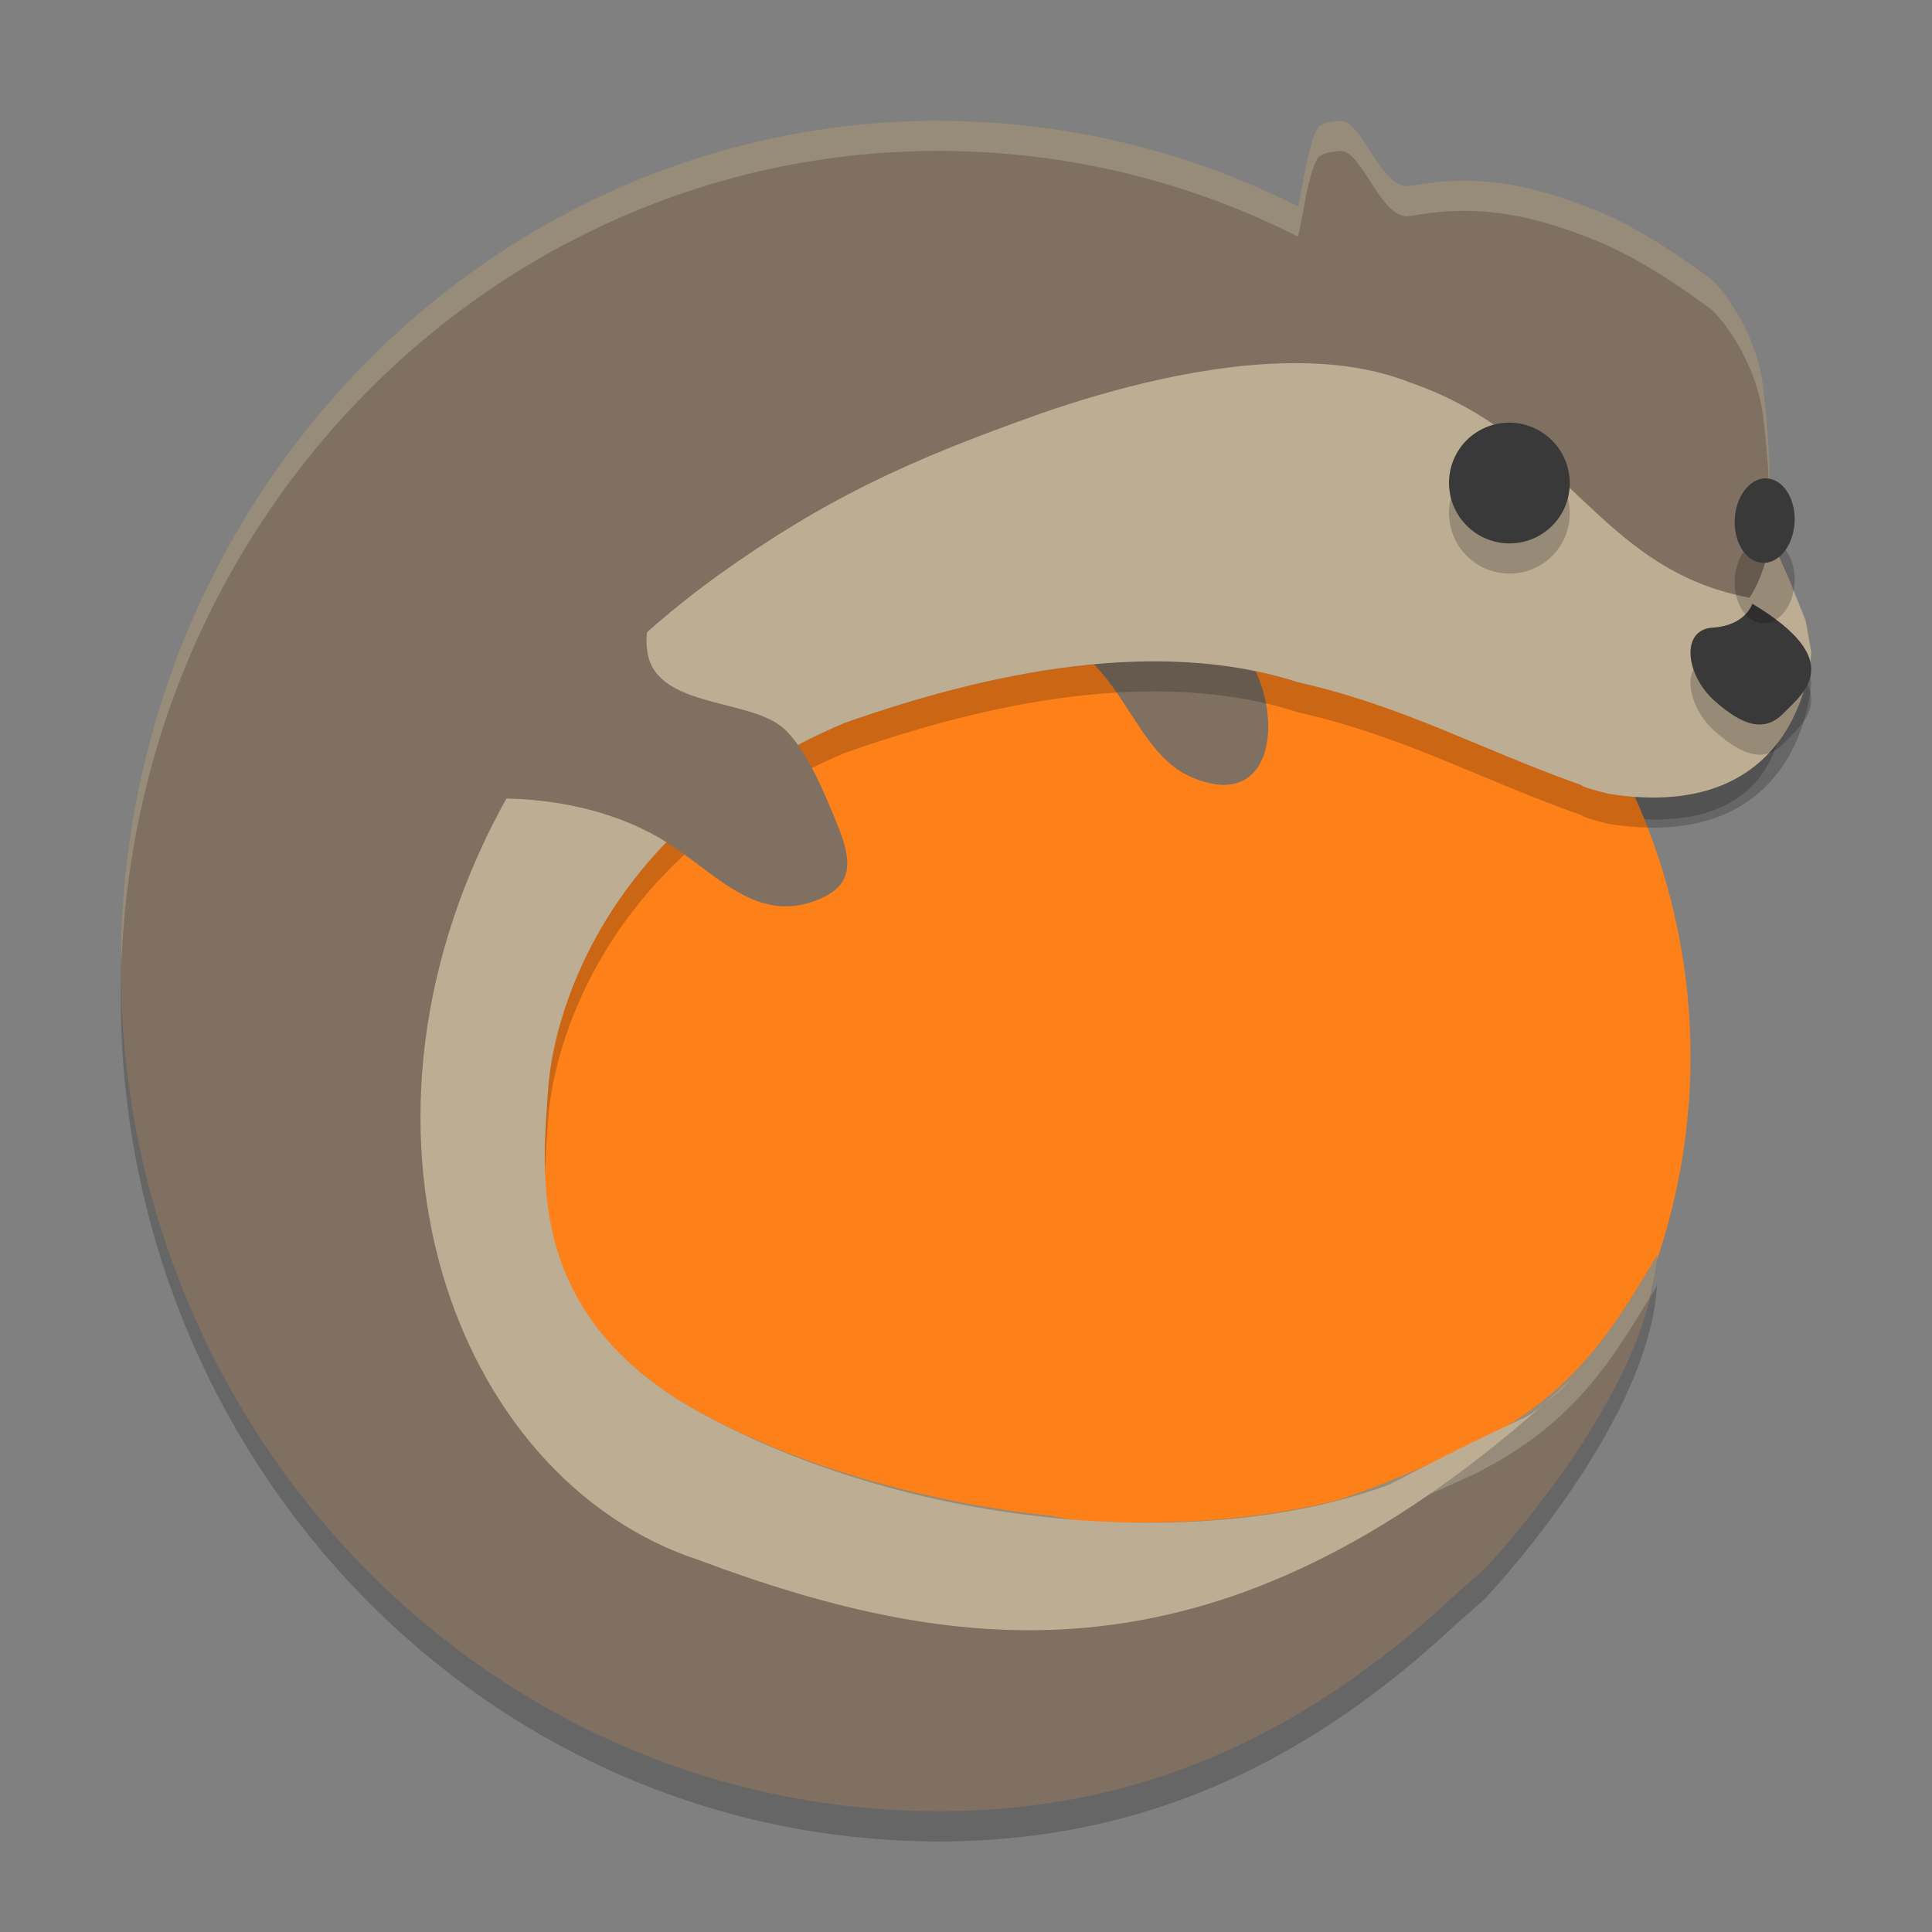 <svg xmlns="http://www.w3.org/2000/svg" width="64" height="64">
    <rect width="100%" height="100%" fill="#808080" stroke="none"/>
    <path d="M31.112 5.002C16.464 4.99 4.395 17.052 4.009 32.27 3.618 47.727 15.431 60.586 30.393 60.99c7.29.197 12.98-2.599 17.971-7.306.533-.445.823-.722.823-.722s5.414-5.681 5.704-10.37c-1.381 2.281-2.648 4.566-6.086 6.258-1.577.73-3.023 1.352-4.48 1.843-.092.024-.186.046-.28.068-.69.165-1.414.303-2.172.408l-.279.035c-.786.1-1.598.172-2.436.208-.086.004-.176.003-.262.005-.828.029-1.674.026-2.532-.008-.056-.002-.111 0-.167-.003-.874-.038-.76-.118-1.648-.221-.127-.015-.253-.025-.38-.041a37.015 37.015 0 0 1-2.587-.427 34.44 34.44 0 0 1-3.689-.949c-.195-.062-.391-.122-.584-.188-.277-.095-.547-.197-.818-.298-.221-.083-.444-.164-.662-.252-.252-.101-.497-.211-.743-.32-.21-.091-.422-.18-.627-.276-.445-.21-.884-.43-1.307-.662a12.625 12.625 0 0 1-2.825-2.11c-2.855-2.914-2.722-6.34-2.572-8.562.189-2.79 2.527-8.91 10.223-12.15 4.755-1.68 10.348-2.854 15.023-1.349 3.516.794 6.045 1.947 9.39 3.128 0 0-.028.058.896.287 6.504 1.03 5.774-4.327 5.774-4.327l-.51-1.254c-.113-.661.382-1.182.382-1.182s-.4-1.478-.333-2.454c.069-.976.013-2.227-.2-4.011-.212-1.785-1.384-3.295-1.763-3.572-.38-.277-2.154-1.614-3.853-2.28-1.7-.667-3.418-1.16-5.534-.862-.235.034-.457.07-.69.104-.04-.013-.072-.028-.117-.04-.807-.24-1.378-2.148-2.037-2.132a1.91 1.91 0 0 0-.309.033h-.003c-.053.01-.106.023-.16.038-.061.017-.119.038-.173.063-.386.18-.622 2.255-.768 2.698a26.281 26.281 0 0 0-11.881-2.836zM46.027 50.18z" opacity=".2"/>
    <path d="M35 14.001a21 21 0 0 0-21 21A21 21 0 0 0 35 56a21 21 0 0 0 20.999-21 21 21 0 0 0-21-20.999z" fill="#FD8019"/>
    <path d="M34.58 21.043c2.601.615 2.883 3.93 4.976 4.738 2.792 1.134 3.03-2.416 1.588-4.294" fill="#7F7061"/>
    <path d="M42.926 13.026c-2.93-.004-6.106.853-8.426 1.66-4.4 1.557-7.143 2.817-10.708 5.364-.945.687-4.66 3.414-6.916 7.217-6.238 11.028-1.824 22.736 6.241 25.397 8.868 3.316 17.357 4.274 28.033-5.161-.919.735 0 0-5.124 2.67-6.04 2.25-15.71 1.528-22.874-2.406-5.763-3.188-5.184-7.882-4.996-10.671.189-2.79 2.128-8.911 9.824-12.152 4.755-1.68 10.346-2.853 15.02-1.348 3.518.793 6.045 2.229 9.39 3.41 0 0-.028.057.896.286C59.79 28.322 60 22.598 60 22.598l-.185-1.042-.567-1.415-.27-.607-.162-.328s-.047-.414-.113-.834c-.124 1.57-.75 2.424-.75 2.424-5.055-.958-5.958-5.317-11.288-7.146-1.127-.443-2.407-.623-3.74-.624zm8.224 34.477c.589-.472.874-.794.874-.793-.292.273-.583.536-.874.793z" opacity=".2"/>
    <path d="M31.112 4.001C16.464 3.988 4.395 16.051 4.009 31.268c-.391 15.458 11.422 28.317 26.384 28.721 7.29.197 12.98-2.6 17.971-7.306.533-.445.823-.722.823-.722s5.414-5.681 5.704-10.371c-1.381 2.282-2.648 4.567-6.086 6.259-1.577.73-3.023 1.352-4.48 1.843l-.28.068c-.69.165-1.414.303-2.172.407-.092.013-.186.024-.279.036-.786.1-1.598.172-2.436.208-.086.003-.176.002-.262.005-.828.028-1.674.026-2.532-.008-.056-.002-.111 0-.167-.003-.874-.039-.76-.118-1.648-.221-.127-.015-.253-.025-.38-.041a37.015 37.015 0 0 1-2.587-.427c-.138-.028-.277-.055-.415-.085a34.44 34.44 0 0 1-3.273-.864c-.196-.062-.392-.122-.585-.188-.277-.095-.547-.197-.818-.298-.221-.083-.444-.164-.662-.252-.252-.102-.497-.212-.743-.32-.21-.092-.422-.18-.627-.276-.445-.21-.884-.43-1.307-.662a12.625 12.625 0 0 1-2.825-2.11c-2.855-2.915-2.722-6.341-2.572-8.562.189-2.79 2.527-8.91 10.223-12.151 4.755-1.679 10.348-2.853 15.023-1.348 3.516.793 6.045 1.947 9.39 3.128 0 0-.028.058.896.287 6.504 1.03 5.774-4.328 5.774-4.328l-.51-1.253c-.113-.661.382-1.182.382-1.182s-.4-1.478-.333-2.454c.069-.976.013-2.227-.2-4.011-.212-1.785-1.384-3.295-1.763-3.572-.38-.277-2.154-1.614-3.853-2.28-1.7-.667-3.418-1.16-5.534-.862-.235.033-.457.07-.69.104-.04-.013-.072-.028-.117-.041-.807-.24-1.378-2.147-2.037-2.131a1.91 1.91 0 0 0-.309.033h-.003c-.053.01-.106.023-.16.038-.061.016-.119.038-.173.063-.386.18-.622 2.255-.768 2.698A26.281 26.281 0 0 0 31.112 4zm14.915 45.177z" fill="#7F7061"/>
    <path d="M31.113 4C16.465 3.987 4.393 16.053 4.008 31.27c-.006.229.008.453.015.68C4.57 16.884 16.57 4.986 31.113 5c.233 0 .462.005.696.012a26.282 26.282 0 0 1 11.183 2.824c.146-.443.384-2.516.77-2.695a1.089 1.089 0 0 1 .332-.102h.004a1.994 1.994 0 0 1 .308-.035c.66-.016 1.228 1.893 2.035 2.133.045.013.08.026.121.039.232-.035.453-.069.688-.102 2.116-.298 3.835.193 5.535.86 1.699.666 3.471 2.004 3.852 2.28.38.278 1.553 1.787 1.765 3.571a30.21 30.21 0 0 1 .213 2.627c.033-.92-.026-2.06-.213-3.627-.212-1.784-1.386-3.293-1.765-3.57-.38-.277-2.153-1.615-3.852-2.281-1.7-.667-3.419-1.158-5.535-.86-.235.033-.456.067-.688.102l-.12-.04c-.808-.239-1.376-2.148-2.036-2.132a1.895 1.895 0 0 0-.308.035h-.004a1.089 1.089 0 0 0-.332.102c-.386.179-.624 2.252-.77 2.695A26.282 26.282 0 0 0 31.81 4.012 26.523 26.523 0 0 0 31.113 4zm27.504 13.338c0 .026 0 .05-.002.076.01.334.01.642.002.926.027.433.078.808.15 1.168.087-.148.167-.258.167-.258s-.262-1.008-.317-1.912zm-.002 1.078c-.004.128-.005.266-.013.385-.01.133.013.287.02.431.004-.252.002-.526-.007-.816zm.287 2.88c-.055.062-.457.519-.351 1.138l.103.255c.097-.215.22-.36.248-.392l.153.371c.057-.567.008-.98.008-.98l-.16-.391zM17.734 38.716c-.024.467-.033.977-.017 1.508.005-.17.009-.346.017-.508.135 1.877.707 4.02 2.594 5.945a12.645 12.645 0 0 0 1.863 1.528c.306.203.625.395.961.582.423.232.863.454 1.309.664.205.096.416.185.625.277.247.108.49.215.742.316.218.088.443.171.664.254.272.102.54.203.817.297.193.066.39.125.586.188a34.485 34.485 0 0 0 3.273.867c.138.03.275.054.414.082.859.172 1.722.32 2.586.43.127.016.256.024.383.039.887.103.77.184 1.644.222.056.003.112-.002.168 0 .86.034 1.704.04 2.532.012.086-.003.175-.004.261-.008a29.177 29.177 0 0 0 2.438-.207c.092-.012.19-.022.281-.035a22.6 22.6 0 0 0 2.168-.406l.281-.07c1.457-.492 2.904-1.114 4.48-1.844 3.247-1.598 4.554-3.724 5.852-5.877.116-.465.207-.928.235-1.381-1.382 2.282-2.648 4.566-6.086 6.258-1.577.73-3.024 1.352-4.48 1.843-.094.024-.187.048-.282.07a22.6 22.6 0 0 1-2.168.407c-.092.013-.189.023-.281.035-.786.1-1.6.172-2.438.207-.086.004-.175.005-.261.008-.828.028-1.673.022-2.532-.012-.056-.002-.112.003-.168 0-.873-.038-.757-.119-1.644-.222-.127-.015-.256-.023-.383-.04a37.013 37.013 0 0 1-2.586-.43c-.139-.027-.276-.052-.414-.081a34.485 34.485 0 0 1-3.273-.867c-.196-.063-.393-.122-.586-.188-.277-.094-.545-.195-.817-.297-.221-.083-.446-.166-.664-.254a26.637 26.637 0 0 1-.742-.316c-.21-.092-.42-.181-.625-.277-.446-.21-.886-.432-1.309-.664a13.43 13.43 0 0 1-.96-.583 12.645 12.645 0 0 1-1.864-1.527c-1.887-1.925-2.459-4.068-2.594-5.945z" opacity=".2" fill="#F9F5D7"/>
    <path d="M42.926 12.03c-2.93-.004-6.106.854-8.426 1.66-4.4 1.557-7.143 2.817-10.708 5.365-.945.686-4.66 3.413-6.916 7.216-6.238 11.028-1.824 22.736 6.241 25.397 8.868 3.316 17.357 4.274 28.033-5.161-.919.735 0 0-5.124 2.67-6.04 2.25-15.71 1.528-22.874-2.405-5.763-3.188-5.184-7.882-4.996-10.672.189-2.79 2.128-8.91 9.824-12.152 4.755-1.68 10.346-2.853 15.02-1.348 3.518.793 6.045 2.229 9.39 3.41 0 0-.028.057.896.286C59.79 27.326 60 21.603 60 21.603l-.185-1.043-.567-1.415-.27-.607-.162-.328s-.047-.414-.113-.834c-.124 1.571-.75 2.424-.75 2.424-5.055-.958-5.958-5.317-11.288-7.146-1.127-.443-2.407-.623-3.74-.624zm8.224 34.477c.589-.472.874-.794.874-.793-.292.273-.583.536-.874.793z" fill="#BDAD93"/>
    <path d="M16.036 26.216l-.03.25c2.034-.103 4.527.338 6.376 1.635 1.434.968 2.725 2.412 4.564 1.759 1.256-.44 1.326-1.187.844-2.414-.406-.998-1.079-2.721-1.91-3.382-1.198-.948-4.295-.617-4.45-2.6-.117-.936.473-1.64.997-2.324-.001 0-5.997 1.508-6.39 7.076z" fill="#7F7061"/>
    <path d="M58.05 21s-.23.727-1.312.79c-1.082.065-.894 1.569.043 2.411.939.843 1.672 1.074 2.298.427.624-.645 2.158-1.716-1.029-3.628z" opacity=".2"/>
    <path d="M58.05 20s-.23.727-1.312.79c-1.082.065-.894 1.569.043 2.411.939.843 1.672 1.074 2.298.427.624-.645 2.158-1.716-1.029-3.628z" fill="#3A393A"/>
    <path d="M51.577 18.238a2 2 0 0 1-2.807.336 2.004 2.004 0 0 1-.346-2.811 1.999 1.999 0 0 1 2.807-.334 2.004 2.004 0 0 1 .346 2.809z" opacity=".2"/>
    <path d="M51.577 17.238a2 2 0 0 1-2.807.336 2.004 2.004 0 0 1-.346-2.811 1.999 1.999 0 0 1 2.807-.334 2.004 2.004 0 0 1 .346 2.809z" fill="#3A393A"/>
    <path d="M59.445 19.35c-.059.772-.55 1.35-1.096 1.292-.545-.057-.94-.727-.88-1.5.06-.77.55-1.35 1.095-1.292.546.06.94.73.881 1.5z" opacity=".2"/>
    <path d="M59.445 17.35c-.059.772-.55 1.35-1.096 1.292-.545-.057-.94-.727-.88-1.5.06-.77.55-1.35 1.095-1.292.546.06.94.73.881 1.5z" fill="#3A393A"/>
</svg>
